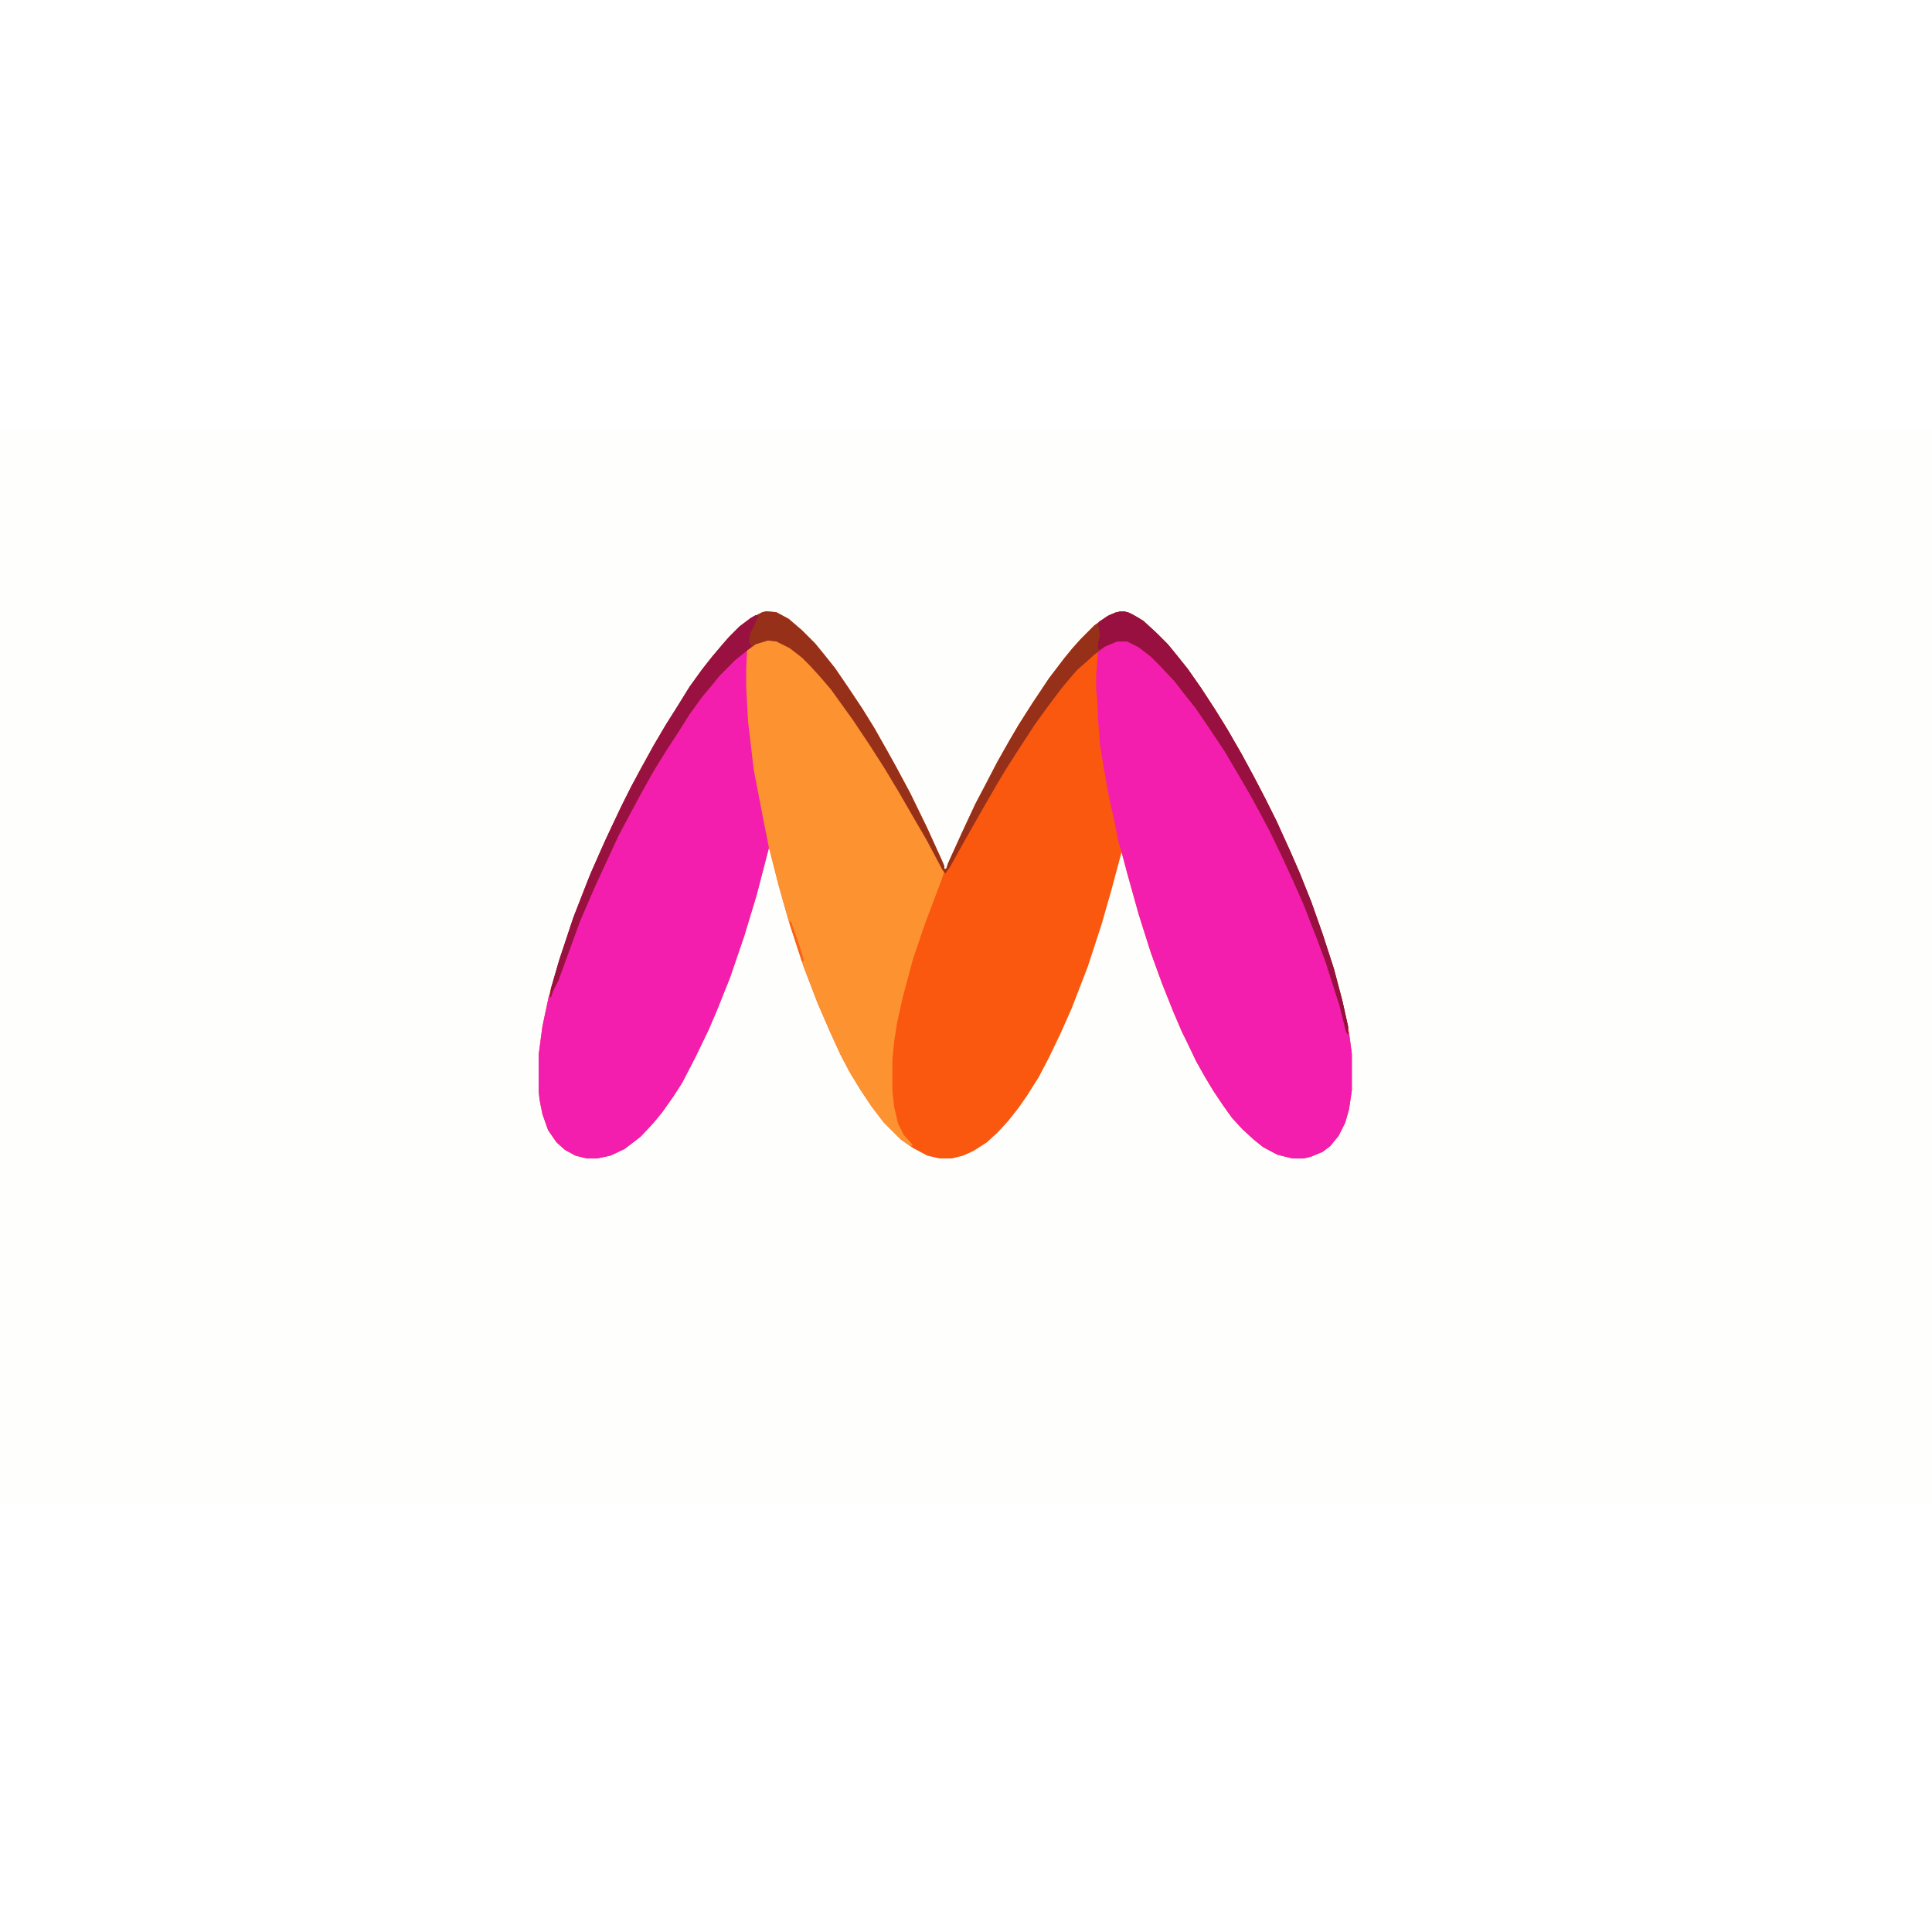 <?xml version="1.0" encoding="UTF-8"?>
<svg version="1.1" viewBox="0 0 2048 1138" width="1280" height="1280" xmlns="http://www.w3.org/2000/svg">
<path transform="translate(0)" d="m0 0h2048v1138h-2048z" fill="#FEFEFD"/>
<path transform="translate(812,193)" d="m0 0 11 1 13 7 14 12 14 14 9 11 12 15 13 19 16 24 13 21 13 23 10 18 15 28 18 37 15 33 3 7v3h2l2-6 15-33 14-30 10-19 13-25 13-23 10-17 14-22 18-27 16-21 9-11 9-10 14-14 14-10 9-4 9-1 8 3 12 7 15 14 11 11 9 11 12 15 14 20 15 23 13 21 15 26 13 24 12 23 12 24 15 33 10 23 12 30 12 34 12 37 9 34 6 27 4 29v39l-3 20-4 14-7 14-9 11-8 6-12 5-8 2h-12l-16-4-15-8-10-8-12-11-11-12-10-14-10-15-9-15-9-16-11-23-4-8-9-21-12-30-12-33-13-41-12-43-6-23-11 41-10 35-15 46-17 44-12 27-12 25-11 21-12 19-9 13-11 14-12 13-11 10-14 9-11 5-12 3h-13l-13-3-15-8-13-9-18-18-13-17-12-18-11-18-10-19-11-24-13-30-15-39-16-49-11-39-9-36-1-2-13 50-13 43-15 44-14 35-9 21-14 29-14 27-9 14-12 17-9 11-14 15-17 13-15 7-14 3h-11l-12-3-11-6-9-8-9-13-6-17-3-15-1-9v-39l4-30 7-33 9-31 16-49 15-39 15-35 12-26 14-29 16-31 13-23 14-24 12-19 13-21 13-18 11-14 11-13 7-8 11-11 12-9 12-6z" fill="#F9580E"/>
<path transform="translate(1184,224)" d="m0 0h11l12 6 10 8 10 9 12 12 7 8 12 15 12 16 14 20 16 25 12 20 16 28 12 22 11 21 11 23 15 33 11 27 11 28 10 28 14 45 5 21h2l3 23v39l-3 20-4 14-7 14-9 11-8 6-12 5-8 2h-12l-16-4-15-8-10-8-12-11-11-12-10-14-10-15-9-15-9-16-11-23-4-8-9-21-12-30-12-33-13-41-12-43-7-26-2-6-5-25-5-22-6-33-4-25-2-26-1-23-1-9v-15l2-26 10-7z" fill="#F31DAE"/>
<path transform="translate(791,234)" d="m0 0h1v40l2 36 6 51 11 57 4 18v8l-13 50-13 43-15 44-14 35-9 21-14 29-14 27-9 14-12 17-9 11-14 15-17 13-15 7-14 3h-11l-12-3-11-6-9-8-9-13-6-17-3-15-1-9v-39l4-30 7-33h2l4-10 5-12 18-49 10-24 15-34 13-28 9-19 12-22 16-30 12-20 14-22 13-20 10-15 10-13 8-10 12-14 18-18z" fill="#F31DAE"/>
<path transform="translate(814,223)" d="m0 0 9 1 14 7 10 8 10 9 10 10 9 11 10 12 13 19 11 15 13 20 14 22 17 28 12 21 14 24 15 28 6 11-3 9-17 45-13 38-11 41-6 27-3 19-2 20v34l2 17 4 17 6 12 9 10v2l-5-2-9-7-16-16-13-17-12-18-11-18-10-19-11-24-13-30-15-39-16-49-11-39-10-39-5-25-11-57-6-51-2-36v-21l1-19 7-6 10-4z" fill="#FD9230"/>
<path transform="translate(812,193)" d="m0 0 11 1 13 7 14 12 14 14 9 11 12 15 13 19 16 24 13 21 13 23 10 18 15 28 18 37 15 33 3 7v3h2l2-6 15-33 14-30 10-19 13-25 13-23 10-17 14-22 18-27 16-21 9-11 9-10 14-14 14-10 9-4 9-1 8 3 12 7 15 14 11 11 9 11 12 15 14 20 15 23 13 21 15 26 13 24 12 23 12 24 15 33 10 23 12 30 12 34 12 37 9 34 6 27v9l-2-3-7-28-15-47-9-24-14-36-11-25-12-26-12-25-10-19-12-22-14-24-13-22-18-27-13-19-12-15-10-13-16-17-9-9-13-10-12-6h-11l-12 5-12 9-10 9-8 7-7 8-10 12-15 20-13 18-17 26-14 22-9 15-15 26-8 14-13 23-14 25-5 7-3-4-17-32-14-24-15-26-15-25-16-25-18-27-13-18-10-14-12-14-11-12-8-8-13-10-14-7-9-1-13 4-11 8-10 8-17 17-9 11-10 12-13 18-12 19-13 20-13 21-14 25-15 28-8 15-13 28-12 26-16 37-23 63-6 12-2 6h-1l1-9 9-31 15-45 18-46 16-36 16-34 11-22 24-44 13-22 12-19 13-21 13-18 11-14 11-13 7-8 11-11 12-9 12-6z" fill="#973018"/>
<path transform="translate(1187,193)" d="m0 0 9 1 11 6 8 6 10 9 13 13 9 11 12 15 14 20 15 23 13 21 15 26 13 24 12 23 12 24 15 33 10 23 12 30 12 34 12 37 9 34 6 27v9l-2-3-7-28-15-47-9-24-14-36-11-25-12-26-12-25-10-19-12-22-14-24-13-22-18-27-13-19-12-15-10-13-16-17-9-9-13-10-12-6h-11l-12 5-7 4-1-2v-6l2-7-1-8-1-4 1-3 11-7z" fill="#971040"/>
<path transform="translate(801,197)" d="m0 0 3 1-4 9-5 10-1 9 3 4-8 7-9 7-17 17-9 11-10 12-13 18-12 19-13 20-13 21-14 25-15 28-8 15-13 28-12 26-16 37-23 63-6 12-2 6h-1l1-9 9-31 15-45 18-46 16-36 16-34 11-22 24-44 13-22 12-19 13-21 13-18 11-14 11-13 7-8 11-11 12-9z" fill="#991141"/>
<path transform="translate(837,521)" d="m0 0 2 2 8 23 5 16v2h-2l-13-40z" fill="#FA6315"/>
</svg>

